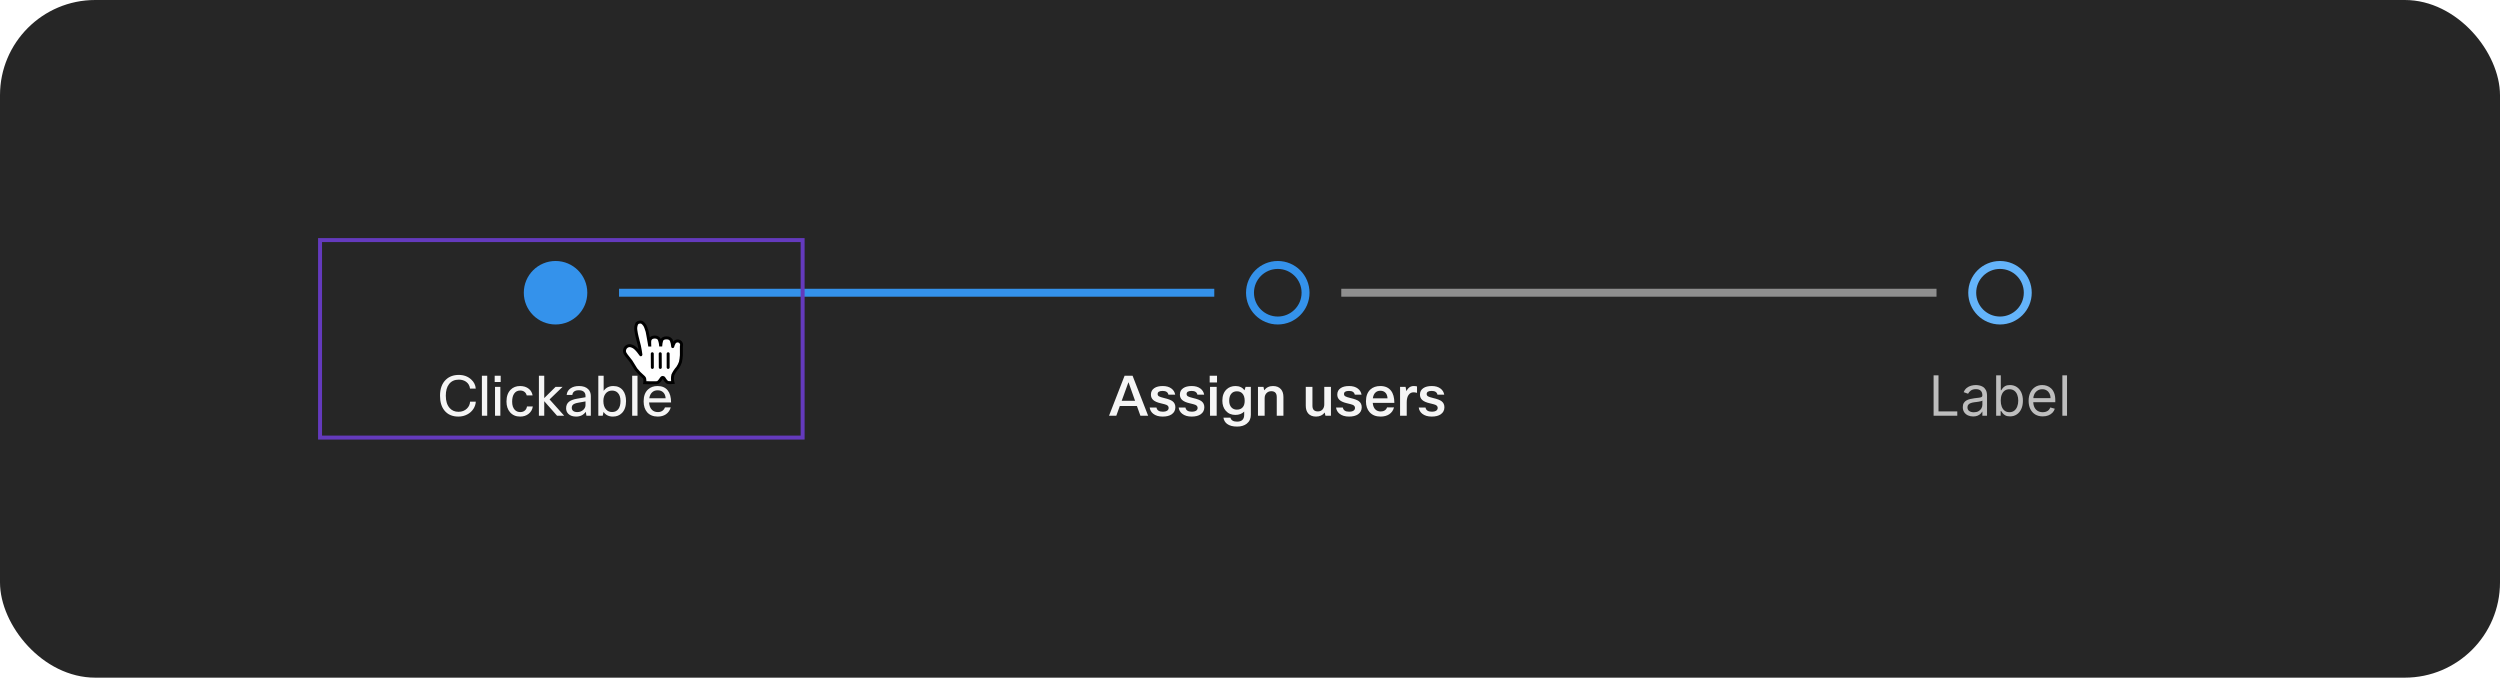 <svg width="630" height="171" viewBox="0 0 630 171" fill="none" xmlns="http://www.w3.org/2000/svg">
<rect width="630" height="170.769" rx="24" fill="#262626"/>
<path d="M511 73.769C511 77.635 507.866 80.769 504 80.769C500.134 80.769 497 77.635 497 73.769C497 69.903 500.134 66.769 504 66.769C507.866 66.769 511 69.903 511 73.769Z" stroke="#64B4FA" stroke-width="2"/>
<path d="M487.268 104.769V94.587H488.501V103.675H493.234V104.769H487.268ZM497.231 104.948C496.747 104.948 496.308 104.857 495.914 104.675C495.519 104.489 495.206 104.222 494.974 103.874C494.742 103.523 494.626 103.099 494.626 102.601C494.626 102.164 494.712 101.809 494.885 101.538C495.057 101.262 495.287 101.047 495.576 100.891C495.864 100.735 496.182 100.619 496.53 100.543C496.882 100.464 497.234 100.401 497.589 100.354C498.053 100.295 498.429 100.25 498.718 100.22C499.009 100.187 499.221 100.132 499.354 100.056C499.49 99.98 499.558 99.847 499.558 99.658V99.618C499.558 99.128 499.424 98.747 499.155 98.475C498.89 98.203 498.487 98.067 497.947 98.067C497.387 98.067 496.948 98.19 496.63 98.435C496.311 98.68 496.088 98.942 495.958 99.221L494.845 98.823C495.044 98.359 495.309 97.998 495.64 97.739C495.975 97.477 496.34 97.295 496.734 97.192C497.132 97.086 497.523 97.033 497.907 97.033C498.153 97.033 498.434 97.063 498.752 97.123C499.074 97.179 499.384 97.297 499.682 97.476C499.984 97.655 500.234 97.925 500.433 98.286C500.632 98.647 500.731 99.131 500.731 99.738V104.769H499.558V103.735H499.498C499.419 103.901 499.286 104.078 499.1 104.267C498.915 104.456 498.668 104.617 498.36 104.749C498.051 104.882 497.675 104.948 497.231 104.948ZM497.41 103.894C497.874 103.894 498.265 103.803 498.583 103.621C498.905 103.438 499.147 103.203 499.309 102.915C499.475 102.626 499.558 102.323 499.558 102.005V100.931C499.508 100.991 499.399 101.045 499.23 101.095C499.064 101.141 498.872 101.183 498.653 101.219C498.438 101.252 498.227 101.282 498.022 101.309C497.819 101.332 497.655 101.352 497.529 101.368C497.225 101.408 496.94 101.473 496.674 101.562C496.413 101.649 496.2 101.779 496.038 101.955C495.879 102.127 495.799 102.363 495.799 102.661C495.799 103.069 495.95 103.377 496.252 103.586C496.557 103.791 496.943 103.894 497.41 103.894ZM503.032 104.769V94.587H504.205V98.346H504.305C504.391 98.213 504.51 98.044 504.662 97.839C504.818 97.63 505.04 97.444 505.329 97.282C505.62 97.116 506.015 97.033 506.512 97.033C507.155 97.033 507.722 97.194 508.212 97.516C508.703 97.837 509.086 98.293 509.361 98.883C509.636 99.473 509.773 100.169 509.773 100.971C509.773 101.779 509.636 102.48 509.361 103.074C509.086 103.664 508.704 104.121 508.217 104.446C507.73 104.767 507.168 104.928 506.532 104.928C506.041 104.928 505.648 104.847 505.354 104.685C505.059 104.519 504.831 104.332 504.672 104.123C504.513 103.911 504.391 103.735 504.305 103.596H504.165V104.769H503.032ZM504.185 100.951C504.185 101.528 504.27 102.036 504.439 102.477C504.608 102.915 504.855 103.258 505.18 103.506C505.504 103.752 505.902 103.874 506.373 103.874C506.863 103.874 507.273 103.745 507.601 103.486C507.932 103.225 508.181 102.873 508.346 102.432C508.515 101.988 508.6 101.494 508.6 100.951C508.6 100.414 508.517 99.93 508.351 99.499C508.189 99.065 507.942 98.722 507.611 98.47C507.282 98.215 506.87 98.087 506.373 98.087C505.895 98.087 505.494 98.208 505.17 98.45C504.845 98.689 504.599 99.023 504.434 99.454C504.268 99.882 504.185 100.381 504.185 100.951ZM514.77 104.928C514.034 104.928 513.399 104.766 512.866 104.441C512.335 104.113 511.926 103.655 511.638 103.069C511.353 102.479 511.21 101.793 511.21 101.011C511.21 100.228 511.353 99.539 511.638 98.942C511.926 98.342 512.327 97.875 512.841 97.54C513.358 97.202 513.961 97.033 514.65 97.033C515.048 97.033 515.441 97.1 515.829 97.232C516.216 97.365 516.569 97.58 516.888 97.878C517.206 98.173 517.459 98.564 517.648 99.052C517.837 99.539 517.932 100.139 517.932 100.851V101.349H512.045V100.334H516.738C516.738 99.903 516.652 99.519 516.48 99.181C516.311 98.843 516.069 98.576 515.754 98.38C515.443 98.185 515.075 98.087 514.65 98.087C514.183 98.087 513.779 98.203 513.437 98.435C513.099 98.664 512.839 98.962 512.657 99.33C512.474 99.698 512.383 100.092 512.383 100.513V101.189C512.383 101.766 512.483 102.255 512.682 102.656C512.884 103.054 513.164 103.357 513.522 103.566C513.88 103.771 514.296 103.874 514.77 103.874C515.078 103.874 515.356 103.831 515.605 103.745C515.857 103.655 516.074 103.523 516.256 103.347C516.439 103.168 516.579 102.946 516.679 102.681L517.812 102.999C517.693 103.384 517.492 103.722 517.211 104.013C516.929 104.302 516.581 104.527 516.167 104.689C515.752 104.849 515.287 104.928 514.77 104.928ZM520.89 94.587V104.769H519.716V94.587H520.89Z" fill="white" fill-opacity="0.7"/>
<rect x="338" y="72.769" width="150" height="2" fill="#8F8F8F"/>
<path d="M329 73.769C329 77.635 325.866 80.769 322 80.769C318.134 80.769 315 77.635 315 73.769C315 69.903 318.134 66.769 322 66.769C325.866 66.769 329 69.903 329 73.769Z" stroke="#3492EB" stroke-width="2"/>
<g clip-path="url(#clip0_2040_6455)">
<path d="M289.33 104.769H287.384L286.502 102.319H282.19L281.308 104.769H279.474L283.394 94.689H285.41L289.33 104.769ZM284.374 96.313L282.666 101.003H286.04L284.374 96.313ZM291.431 102.697C291.562 103.397 292.089 103.747 293.013 103.747C293.526 103.747 293.914 103.649 294.175 103.453C294.39 103.285 294.497 103.066 294.497 102.795C294.497 102.45 294.31 102.193 293.937 102.025C293.722 101.932 293.251 101.801 292.523 101.633C291.627 101.428 290.988 101.148 290.605 100.793C290.222 100.448 290.031 99.995 290.031 99.435C290.031 98.726 290.32 98.18 290.899 97.797C291.412 97.452 292.117 97.279 293.013 97.279C293.937 97.279 294.679 97.498 295.239 97.937C295.724 98.31 296.028 98.814 296.149 99.449H294.441C294.301 98.824 293.816 98.511 292.985 98.511C292.145 98.511 291.725 98.768 291.725 99.281C291.725 99.542 291.832 99.738 292.047 99.869C292.262 100 292.696 100.144 293.349 100.303C294.357 100.536 295.057 100.798 295.449 101.087C295.944 101.451 296.191 101.964 296.191 102.627C296.191 103.383 295.883 103.976 295.267 104.405C294.707 104.788 293.951 104.979 292.999 104.979C292 104.979 291.202 104.741 290.605 104.265C290.101 103.864 289.807 103.341 289.723 102.697H291.431ZM298.732 102.697C298.863 103.397 299.39 103.747 300.314 103.747C300.827 103.747 301.215 103.649 301.476 103.453C301.691 103.285 301.798 103.066 301.798 102.795C301.798 102.45 301.611 102.193 301.238 102.025C301.023 101.932 300.552 101.801 299.824 101.633C298.928 101.428 298.289 101.148 297.906 100.793C297.523 100.448 297.332 99.995 297.332 99.435C297.332 98.726 297.621 98.18 298.2 97.797C298.713 97.452 299.418 97.279 300.314 97.279C301.238 97.279 301.98 97.498 302.54 97.937C303.025 98.31 303.329 98.814 303.45 99.449H301.742C301.602 98.824 301.117 98.511 300.286 98.511C299.446 98.511 299.026 98.768 299.026 99.281C299.026 99.542 299.133 99.738 299.348 99.869C299.563 100 299.997 100.144 300.65 100.303C301.658 100.536 302.358 100.798 302.75 101.087C303.245 101.451 303.492 101.964 303.492 102.627C303.492 103.383 303.184 103.976 302.568 104.405C302.008 104.788 301.252 104.979 300.3 104.979C299.301 104.979 298.503 104.741 297.906 104.265C297.402 103.864 297.108 103.341 297.024 102.697H298.732ZM306.688 96.383H304.84V94.689H306.688V96.383ZM306.604 104.769H304.924V97.489H306.604V104.769ZM308.299 105.245H310.063C310.24 105.917 310.796 106.253 311.729 106.253C312.933 106.253 313.535 105.679 313.535 104.531V103.719C312.984 104.279 312.238 104.559 311.295 104.559C310.306 104.559 309.503 104.209 308.887 103.509C308.318 102.856 308.033 102.011 308.033 100.975C308.033 99.752 308.383 98.805 309.083 98.133C309.671 97.564 310.427 97.279 311.351 97.279C312.322 97.279 313.078 97.634 313.619 98.343L313.885 97.489H315.215V104.517C315.215 105.478 314.87 106.23 314.179 106.771C313.563 107.256 312.751 107.499 311.743 107.499C310.66 107.499 309.816 107.27 309.209 106.813C308.714 106.43 308.411 105.908 308.299 105.245ZM309.755 100.989C309.755 101.745 309.965 102.328 310.385 102.739C310.73 103.066 311.164 103.229 311.687 103.229C312.359 103.229 312.868 103.01 313.213 102.571C313.512 102.188 313.661 101.666 313.661 101.003C313.661 100.172 313.456 99.547 313.045 99.127C312.709 98.782 312.256 98.609 311.687 98.609C311.062 98.609 310.576 98.833 310.231 99.281C309.914 99.692 309.755 100.261 309.755 100.989ZM318.69 104.769H317.01V97.489H318.396L318.578 98.357C319.11 97.638 319.848 97.279 320.79 97.279C321.668 97.279 322.34 97.55 322.806 98.091C323.217 98.567 323.422 99.216 323.422 100.037V104.769H321.742V100.079C321.742 99.08 321.28 98.581 320.356 98.581C319.852 98.581 319.442 98.758 319.124 99.113C318.835 99.44 318.69 99.85 318.69 100.345V104.769ZM329.054 97.489H330.734V102.277C330.734 103.21 331.191 103.677 332.106 103.677C332.638 103.677 333.053 103.486 333.352 103.103C333.594 102.776 333.716 102.375 333.716 101.899V97.489H335.396V104.769H334.01L333.828 103.957C333.305 104.638 332.577 104.979 331.644 104.979C330.785 104.979 330.127 104.718 329.67 104.195C329.259 103.719 329.054 103.066 329.054 102.235V97.489ZM338.394 102.697C338.525 103.397 339.052 103.747 339.976 103.747C340.489 103.747 340.877 103.649 341.138 103.453C341.353 103.285 341.46 103.066 341.46 102.795C341.46 102.45 341.273 102.193 340.9 102.025C340.685 101.932 340.214 101.801 339.486 101.633C338.59 101.428 337.951 101.148 337.568 100.793C337.185 100.448 336.994 99.995 336.994 99.435C336.994 98.726 337.283 98.18 337.862 97.797C338.375 97.452 339.08 97.279 339.976 97.279C340.9 97.279 341.642 97.498 342.202 97.937C342.687 98.31 342.991 98.814 343.112 99.449H341.404C341.264 98.824 340.779 98.511 339.948 98.511C339.108 98.511 338.688 98.768 338.688 99.281C338.688 99.542 338.795 99.738 339.01 99.869C339.225 100 339.659 100.144 340.312 100.303C341.32 100.536 342.02 100.798 342.412 101.087C342.907 101.451 343.154 101.964 343.154 102.627C343.154 103.383 342.846 103.976 342.23 104.405C341.67 104.788 340.914 104.979 339.962 104.979C338.963 104.979 338.165 104.741 337.568 104.265C337.064 103.864 336.77 103.341 336.686 102.697H338.394ZM349.528 102.669H351.292C351.096 103.416 350.69 103.994 350.074 104.405C349.486 104.788 348.763 104.979 347.904 104.979C346.719 104.979 345.795 104.606 345.132 103.859C344.526 103.178 344.222 102.268 344.222 101.129C344.222 99.822 344.6 98.824 345.356 98.133C345.991 97.564 346.817 97.279 347.834 97.279C349.02 97.279 349.916 97.666 350.522 98.441C351.092 99.16 351.376 100.186 351.376 101.521H345.93C345.996 102.305 346.238 102.879 346.658 103.243C346.994 103.542 347.433 103.691 347.974 103.691C348.357 103.691 348.688 103.598 348.968 103.411C349.248 103.224 349.435 102.977 349.528 102.669ZM349.654 100.373C349.617 99.692 349.412 99.192 349.038 98.875C348.73 98.604 348.329 98.469 347.834 98.469C347.293 98.469 346.859 98.646 346.532 99.001C346.234 99.318 346.042 99.776 345.958 100.373H349.654ZM357.087 97.377V99.001C356.779 98.908 356.485 98.861 356.205 98.861C355.682 98.861 355.262 99.09 354.945 99.547C354.646 99.986 354.497 100.592 354.497 101.367V104.769H352.817V97.489H354.203L354.413 98.581C354.824 97.713 355.444 97.279 356.275 97.279C356.574 97.279 356.844 97.312 357.087 97.377ZM359.23 102.697C359.361 103.397 359.888 103.747 360.812 103.747C361.325 103.747 361.713 103.649 361.974 103.453C362.189 103.285 362.296 103.066 362.296 102.795C362.296 102.45 362.109 102.193 361.736 102.025C361.521 101.932 361.05 101.801 360.322 101.633C359.426 101.428 358.787 101.148 358.404 100.793C358.021 100.448 357.83 99.995 357.83 99.435C357.83 98.726 358.119 98.18 358.698 97.797C359.211 97.452 359.916 97.279 360.812 97.279C361.736 97.279 362.478 97.498 363.038 97.937C363.523 98.31 363.827 98.814 363.948 99.449H362.24C362.1 98.824 361.615 98.511 360.784 98.511C359.944 98.511 359.524 98.768 359.524 99.281C359.524 99.542 359.631 99.738 359.846 99.869C360.061 100 360.495 100.144 361.148 100.303C362.156 100.536 362.856 100.798 363.248 101.087C363.743 101.451 363.99 101.964 363.99 102.627C363.99 103.383 363.682 103.976 363.066 104.405C362.506 104.788 361.75 104.979 360.798 104.979C359.799 104.979 359.001 104.741 358.404 104.265C357.9 103.864 357.606 103.341 357.522 102.697H359.23Z" fill="white" fill-opacity="0.95"/>
</g>
<rect x="156" y="72.769" width="150" height="2" fill="#3492EB"/>
<path fill-rule="evenodd" clip-rule="evenodd" d="M140 81.769C144.418 81.769 148 78.187 148 73.769C148 69.351 144.418 65.769 140 65.769C135.582 65.769 132 69.351 132 73.769C132 78.187 135.582 81.769 140 81.769Z" fill="#3492EB"/>
<g clip-path="url(#clip1_2040_6455)">
<path d="M115.535 103.775C116.403 103.775 117.117 103.5 117.677 102.949C118.162 102.473 118.424 101.894 118.461 101.213H119.903C119.866 101.876 119.66 102.492 119.287 103.061C118.904 103.64 118.396 104.097 117.761 104.433C117.08 104.797 116.328 104.979 115.507 104.979C113.986 104.979 112.81 104.461 111.979 103.425C111.251 102.51 110.887 101.278 110.887 99.729C110.887 97.956 111.386 96.598 112.385 95.655C113.216 94.871 114.294 94.479 115.619 94.479C116.879 94.479 117.924 94.866 118.755 95.641C119.446 96.276 119.824 97.036 119.889 97.923H118.447C118.354 97.186 118.022 96.612 117.453 96.201C116.949 95.846 116.338 95.669 115.619 95.669C114.546 95.669 113.72 96.052 113.141 96.817C112.609 97.517 112.343 98.488 112.343 99.729C112.343 101.092 112.679 102.137 113.351 102.865C113.911 103.472 114.639 103.775 115.535 103.775ZM122.78 94.689V104.769H121.436V94.689H122.78ZM126.173 96.271H124.661V94.689H126.173V96.271ZM126.089 104.769H124.745V97.489H126.089V104.769ZM132.799 102.431H134.269C134.157 103.215 133.789 103.845 133.163 104.321C132.594 104.76 131.899 104.979 131.077 104.979C130.004 104.979 129.15 104.61 128.515 103.873C127.927 103.192 127.633 102.296 127.633 101.185C127.633 99.897 127.988 98.898 128.697 98.189C129.304 97.582 130.093 97.279 131.063 97.279C131.959 97.279 132.697 97.517 133.275 97.993C133.789 98.413 134.101 98.964 134.213 99.645H132.729C132.636 99.253 132.445 98.95 132.155 98.735C131.875 98.52 131.521 98.413 131.091 98.413C130.429 98.413 129.92 98.674 129.565 99.197C129.229 99.682 129.061 100.359 129.061 101.227C129.061 102.132 129.285 102.818 129.733 103.285C130.088 103.658 130.545 103.845 131.105 103.845C131.591 103.845 131.987 103.705 132.295 103.425C132.566 103.182 132.734 102.851 132.799 102.431ZM137.149 104.769H135.805V94.689H137.149V100.317L140.005 97.489H141.769L138.493 100.653L142.175 104.769H140.383L137.149 101.101V104.769ZM144.227 99.519H142.799C142.873 98.791 143.219 98.226 143.835 97.825C144.385 97.461 145.081 97.279 145.921 97.279C146.919 97.279 147.685 97.54 148.217 98.063C148.665 98.511 148.889 99.09 148.889 99.799V104.769H147.783L147.615 103.775C147.045 104.578 146.233 104.979 145.179 104.979C144.348 104.979 143.699 104.755 143.233 104.307C142.85 103.934 142.659 103.462 142.659 102.893C142.659 102.174 142.906 101.619 143.401 101.227C143.839 100.882 144.511 100.63 145.417 100.471L147.545 100.107V99.743C147.545 99.267 147.381 98.908 147.055 98.665C146.765 98.45 146.369 98.343 145.865 98.343C144.875 98.343 144.329 98.735 144.227 99.519ZM145.501 103.845C146.07 103.845 146.565 103.658 146.985 103.285C147.358 102.94 147.545 102.543 147.545 102.095V101.157L145.739 101.479C145.076 101.591 144.623 101.764 144.381 101.997C144.185 102.184 144.087 102.436 144.087 102.753C144.087 103.108 144.208 103.378 144.451 103.565C144.693 103.752 145.043 103.845 145.501 103.845ZM151.882 104.769H150.776V94.689H152.12V98.497C152.689 97.685 153.501 97.279 154.556 97.279C155.601 97.279 156.413 97.652 156.992 98.399C157.505 99.071 157.762 99.962 157.762 101.073C157.762 102.389 157.412 103.397 156.712 104.097C156.124 104.685 155.373 104.979 154.458 104.979C153.422 104.979 152.633 104.587 152.092 103.803L151.882 104.769ZM156.362 101.045C156.362 100.13 156.133 99.444 155.676 98.987C155.312 98.614 154.836 98.427 154.248 98.427C153.567 98.427 153.025 98.674 152.624 99.169C152.241 99.645 152.05 100.27 152.05 101.045C152.05 101.978 152.279 102.692 152.736 103.187C153.119 103.616 153.623 103.831 154.248 103.831C154.948 103.831 155.48 103.574 155.844 103.061C156.189 102.585 156.362 101.913 156.362 101.045ZM160.651 94.689V104.769H159.307V94.689H160.651ZM167.572 102.669H169.028C168.822 103.406 168.416 103.985 167.81 104.405C167.24 104.788 166.559 104.979 165.766 104.979C164.618 104.979 163.722 104.615 163.078 103.887C162.49 103.206 162.196 102.286 162.196 101.129C162.196 99.813 162.569 98.814 163.316 98.133C163.932 97.564 164.725 97.279 165.696 97.279C166.834 97.279 167.693 97.648 168.272 98.385C168.832 99.094 169.112 100.107 169.112 101.423H163.568C163.624 102.282 163.885 102.921 164.352 103.341C164.734 103.677 165.22 103.845 165.808 103.845C166.265 103.845 166.662 103.719 166.998 103.467C167.278 103.252 167.469 102.986 167.572 102.669ZM165.724 98.357C165.126 98.357 164.646 98.544 164.282 98.917C163.936 99.262 163.717 99.743 163.624 100.359H167.74C167.693 99.659 167.46 99.136 167.04 98.791C166.704 98.502 166.265 98.357 165.724 98.357Z" fill="white" fill-opacity="0.95"/>
</g>
<g filter="url(#filter0_d_2040_6455)">
<path d="M160.27 92.049C159.99 91.689 159.64 90.959 159.03 90.049C158.68 89.549 157.82 88.599 157.56 88.109C157.373 87.811 157.318 87.449 157.41 87.109C157.567 86.463 158.18 86.035 158.84 86.109C159.351 86.212 159.82 86.462 160.19 86.829C160.448 87.072 160.686 87.336 160.9 87.619C161.06 87.819 161.1 87.899 161.28 88.129C161.46 88.359 161.58 88.589 161.49 88.249C161.42 87.749 161.3 86.909 161.13 86.159C161 85.589 160.97 85.499 160.85 85.069C160.73 84.639 160.66 84.279 160.53 83.789C160.411 83.308 160.318 82.82 160.25 82.329C160.124 81.701 160.216 81.048 160.51 80.479C160.86 80.15 161.372 80.064 161.81 80.259C162.251 80.584 162.579 81.039 162.75 81.559C163.012 82.199 163.187 82.872 163.27 83.559C163.43 84.559 163.74 86.019 163.75 86.319C163.75 85.949 163.68 85.169 163.75 84.819C163.819 84.454 164.073 84.151 164.42 84.019C164.718 83.928 165.033 83.907 165.34 83.959C165.65 84.024 165.925 84.202 166.11 84.459C166.342 85.042 166.47 85.662 166.49 86.289C166.517 85.74 166.611 85.195 166.77 84.669C166.937 84.433 167.181 84.264 167.46 84.189C167.791 84.129 168.13 84.129 168.46 84.189C168.731 84.28 168.968 84.451 169.14 84.679C169.352 85.209 169.48 85.769 169.52 86.339C169.52 86.479 169.59 85.949 169.81 85.599C169.924 85.26 170.211 85.007 170.562 84.936C170.913 84.866 171.275 84.987 171.512 85.256C171.749 85.525 171.824 85.9 171.71 86.239C171.71 86.889 171.71 86.859 171.71 87.299C171.71 87.739 171.71 88.129 171.71 88.499C171.674 89.084 171.593 89.666 171.47 90.239C171.296 90.746 171.054 91.227 170.75 91.669C170.265 92.209 169.863 92.819 169.56 93.479C169.485 93.807 169.451 94.143 169.46 94.479C169.459 94.79 169.499 95.099 169.58 95.399C169.171 95.442 168.759 95.442 168.35 95.399C167.96 95.339 167.48 94.559 167.35 94.319C167.286 94.19 167.154 94.109 167.01 94.109C166.866 94.109 166.734 94.19 166.67 94.319C166.45 94.699 165.96 95.389 165.62 95.429C164.95 95.509 163.57 95.429 162.48 95.429C162.48 95.429 162.66 94.429 162.25 94.069C161.84 93.709 161.42 93.289 161.11 93.009L160.27 92.049Z" fill="white"/>
<path d="M160.27 92.049C159.99 91.689 159.64 90.959 159.03 90.049C158.68 89.549 157.82 88.599 157.56 88.109C157.373 87.811 157.318 87.449 157.41 87.109C157.567 86.463 158.18 86.035 158.84 86.109C159.351 86.212 159.82 86.462 160.19 86.829C160.448 87.072 160.686 87.336 160.9 87.619C161.06 87.819 161.1 87.899 161.28 88.129C161.46 88.359 161.58 88.589 161.49 88.249C161.42 87.749 161.3 86.909 161.13 86.159C161 85.589 160.97 85.499 160.85 85.069C160.73 84.639 160.66 84.279 160.53 83.789C160.411 83.308 160.318 82.82 160.25 82.329C160.124 81.701 160.216 81.048 160.51 80.479C160.86 80.15 161.372 80.064 161.81 80.259C162.251 80.584 162.579 81.039 162.75 81.559C163.012 82.199 163.187 82.872 163.27 83.559C163.43 84.559 163.74 86.019 163.75 86.319C163.75 85.949 163.68 85.169 163.75 84.819C163.819 84.454 164.073 84.151 164.42 84.019C164.718 83.928 165.033 83.907 165.34 83.959C165.65 84.024 165.925 84.202 166.11 84.459C166.342 85.042 166.47 85.662 166.49 86.289C166.517 85.74 166.611 85.195 166.77 84.669C166.937 84.433 167.181 84.264 167.46 84.189C167.791 84.129 168.13 84.129 168.46 84.189C168.731 84.28 168.968 84.451 169.14 84.679C169.352 85.209 169.48 85.769 169.52 86.339C169.52 86.479 169.59 85.949 169.81 85.599C169.924 85.26 170.211 85.007 170.562 84.936C170.913 84.866 171.275 84.987 171.512 85.256C171.749 85.525 171.824 85.9 171.71 86.239C171.71 86.889 171.71 86.859 171.71 87.299C171.71 87.739 171.71 88.129 171.71 88.499C171.674 89.084 171.593 89.666 171.47 90.239C171.296 90.746 171.054 91.227 170.75 91.669C170.265 92.209 169.863 92.819 169.56 93.479C169.485 93.807 169.451 94.143 169.46 94.479C169.459 94.79 169.499 95.099 169.58 95.399C169.171 95.442 168.759 95.442 168.35 95.399C167.96 95.339 167.48 94.559 167.35 94.319C167.286 94.19 167.154 94.109 167.01 94.109C166.866 94.109 166.734 94.19 166.67 94.319C166.45 94.699 165.96 95.389 165.62 95.429C164.95 95.509 163.57 95.429 162.48 95.429C162.48 95.429 162.66 94.429 162.25 94.069C161.84 93.709 161.42 93.289 161.11 93.009L160.27 92.049Z" stroke="black" stroke-width="0.75"/>
</g>
<path d="M169.25 92.595V89.143C169.25 88.659 168.857 88.269 168.375 88.269C167.893 88.269 167.5 88.659 167.5 89.143V92.595C167.5 93.079 167.893 93.469 168.375 93.469C168.857 93.469 169.25 93.079 169.25 92.595Z" fill="black" stroke="white"/>
<path d="M167.27 92.591L167.25 89.137C167.247 88.653 166.851 88.266 166.37 88.269C165.889 88.272 165.497 88.663 165.5 89.147L165.52 92.601C165.523 93.085 165.919 93.472 166.4 93.469C166.881 93.466 167.273 93.075 167.27 92.591Z" fill="black" stroke="white"/>
<path d="M163.5 89.151L163.52 92.597C163.523 93.079 163.915 93.472 164.4 93.469C164.886 93.466 165.273 93.069 165.27 92.587L165.25 89.141C165.247 88.659 164.855 88.266 164.37 88.269C163.884 88.272 163.497 88.669 163.5 89.151Z" fill="black" stroke="white"/>
<rect x="80.652" y="60.5" width="121.61" height="49.769" stroke="#643ABD"/>
<defs>
<filter id="filter0_d_2040_6455" x="155.191" y="78.981" width="18.746" height="19.659" filterUnits="userSpaceOnUse" color-interpolation-filters="sRGB">
<feFlood flood-opacity="0" result="BackgroundImageFix"/>
<feColorMatrix in="SourceAlpha" type="matrix" values="0 0 0 0 0 0 0 0 0 0 0 0 0 0 0 0 0 0 127 0" result="hardAlpha"/>
<feOffset dy="1"/>
<feGaussianBlur stdDeviation="0.9"/>
<feColorMatrix type="matrix" values="0 0 0 0 0 0 0 0 0 0 0 0 0 0 0 0 0 0 0.65 0"/>
<feBlend mode="normal" in2="BackgroundImageFix" result="effect1_dropShadow_2040_6455"/>
<feBlend mode="normal" in="SourceGraphic" in2="effect1_dropShadow_2040_6455" result="shape"/>
</filter>
<clipPath id="clip0_2040_6455">
<rect width="160" height="21" fill="white" transform="translate(242 89.769)"/>
</clipPath>
<clipPath id="clip1_2040_6455">
<rect width="160" height="21" fill="white" transform="translate(60 89.769)"/>
</clipPath>
</defs>
</svg>
